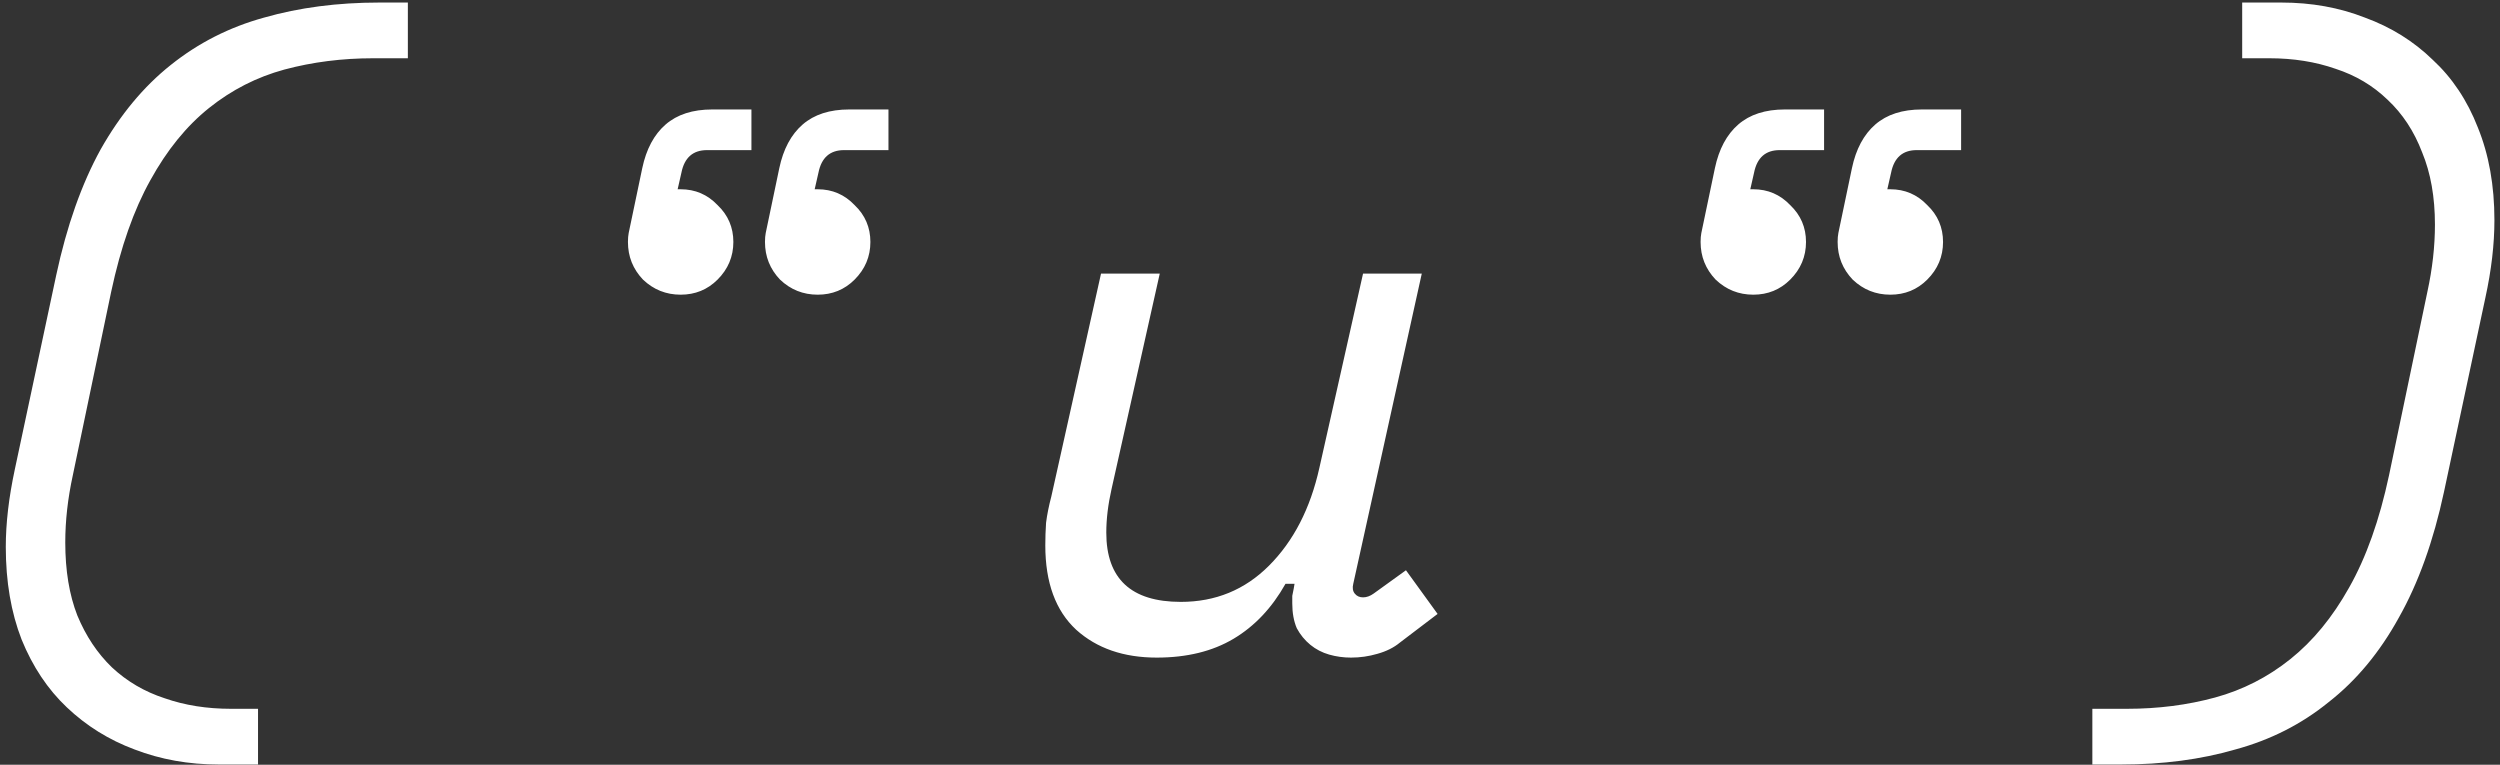 <svg width="425" height="130" viewBox="0 0 425 130" fill="none" xmlns="http://www.w3.org/2000/svg">
<rect x="0" y="0" width="425" height="130" fill="#333333" stroke="none"/>
<path d="M43.864 120.496V129.968H37.208C32.088 129.968 27.309 129.115 22.872 127.408C18.52 125.787 14.68 123.397 11.352 120.24C8.109 117.168 5.549 113.328 3.672 108.72C1.88 104.112 0.984 98.864 0.984 92.976C0.984 88.965 1.496 84.571 2.52 79.792L9.56 46.768C11.352 38.405 13.869 31.28 17.112 25.392C20.44 19.504 24.408 14.725 29.016 11.056C33.709 7.301 39 4.613 44.888 2.992C50.861 1.285 57.389 0.432 64.472 0.432H69.336V9.904H63.448C58.157 9.904 53.123 10.544 48.344 11.824C43.651 13.104 39.384 15.28 35.544 18.352C31.704 21.424 28.376 25.52 25.56 30.64C22.744 35.675 20.525 41.989 18.904 49.584L12.376 80.816C11.523 84.741 11.096 88.539 11.096 92.208C11.096 96.987 11.779 101.125 13.144 104.624C14.595 108.123 16.557 111.067 19.032 113.456C21.592 115.845 24.579 117.595 27.992 118.704C31.405 119.899 35.16 120.496 39.256 120.496H43.864ZM124.671 41.136C124.671 43.611 123.775 45.744 121.983 47.536C120.276 49.243 118.186 50.096 115.711 50.096C113.236 50.096 111.103 49.243 109.311 47.536C107.604 45.744 106.751 43.611 106.751 41.136C106.751 40.539 106.794 40.027 106.879 39.6L109.183 28.592C109.866 25.349 111.188 22.875 113.151 21.168C115.114 19.461 117.759 18.608 121.087 18.608H127.743V25.52H120.191C117.802 25.52 116.351 26.8 115.839 29.36L115.199 32.176H115.711C118.186 32.176 120.276 33.072 121.983 34.864C123.775 36.571 124.671 38.661 124.671 41.136ZM147.967 41.136C147.967 43.611 147.071 45.744 145.279 47.536C143.572 49.243 141.482 50.096 139.007 50.096C136.532 50.096 134.399 49.243 132.607 47.536C130.9 45.744 130.047 43.611 130.047 41.136C130.047 40.539 130.09 40.027 130.175 39.6L132.479 28.592C133.162 25.349 134.484 22.875 136.447 21.168C138.41 19.461 141.055 18.608 144.383 18.608H151.039V25.52H143.487C141.098 25.52 139.647 26.8 139.135 29.36L138.495 32.176H139.007C141.482 32.176 143.572 33.072 145.279 34.864C147.071 36.571 147.967 38.661 147.967 41.136ZM220.07 99.248H218.534C216.23 103.344 213.286 106.459 209.702 108.592C206.118 110.725 201.766 111.792 196.646 111.792C191.014 111.792 186.449 110.213 182.95 107.056C179.451 103.813 177.702 99.035 177.702 92.72C177.702 91.44 177.745 90.16 177.83 88.88C178.001 87.515 178.299 86.021 178.726 84.4L187.174 46.512H197.158L188.966 83.12C188.369 85.765 188.07 88.24 188.07 90.544C188.07 98.395 192.294 102.32 200.742 102.32C206.63 102.32 211.622 100.272 215.718 96.176C219.899 91.995 222.758 86.448 224.294 79.536L231.718 46.512H241.702L230.054 99.248C229.883 99.931 229.969 100.485 230.31 100.912C230.651 101.339 231.121 101.552 231.718 101.552C232.315 101.552 232.913 101.339 233.51 100.912L239.014 96.944L244.39 104.368L237.99 109.232C236.966 110.085 235.686 110.725 234.15 111.152C232.699 111.579 231.206 111.792 229.67 111.792C228.39 111.792 227.153 111.621 225.958 111.28C224.763 110.939 223.697 110.384 222.758 109.616C221.819 108.848 221.051 107.909 220.454 106.8C219.942 105.605 219.686 104.197 219.686 102.576C219.686 102.149 219.686 101.723 219.686 101.296C219.771 100.869 219.857 100.443 219.942 100.016L220.07 99.248ZM307.021 41.136C307.021 43.611 306.125 45.744 304.333 47.536C302.626 49.243 300.536 50.096 298.061 50.096C295.586 50.096 293.453 49.243 291.661 47.536C289.954 45.744 289.101 43.611 289.101 41.136C289.101 40.539 289.144 40.027 289.229 39.6L291.533 28.592C292.216 25.349 293.538 22.875 295.501 21.168C297.464 19.461 300.109 18.608 303.437 18.608H310.093V25.52H302.541C300.152 25.52 298.701 26.8 298.189 29.36L297.549 32.176H298.061C300.536 32.176 302.626 33.072 304.333 34.864C306.125 36.571 307.021 38.661 307.021 41.136ZM330.317 41.136C330.317 43.611 329.421 45.744 327.629 47.536C325.922 49.243 323.832 50.096 321.357 50.096C318.882 50.096 316.749 49.243 314.957 47.536C313.25 45.744 312.397 43.611 312.397 41.136C312.397 40.539 312.44 40.027 312.525 39.6L314.829 28.592C315.512 25.349 316.834 22.875 318.797 21.168C320.76 19.461 323.405 18.608 326.733 18.608H333.389V25.52H325.837C323.448 25.52 321.997 26.8 321.485 29.36L320.845 32.176H321.357C323.832 32.176 325.922 33.072 327.629 34.864C329.421 36.571 330.317 38.661 330.317 41.136ZM381.172 9.904V0.432H387.828C392.948 0.432 397.684 1.285 402.036 2.992C406.473 4.613 410.313 7.003 413.556 10.16C416.884 13.232 419.444 17.072 421.236 21.68C423.113 26.288 424.052 31.536 424.052 37.424C424.052 41.52 423.54 45.915 422.516 50.608L415.476 83.632C413.684 91.995 411.124 99.12 407.796 105.008C404.553 110.896 400.585 115.675 395.892 119.344C391.284 123.099 385.993 125.787 380.02 127.408C374.132 129.115 367.647 129.968 360.564 129.968H355.7V120.496H361.588C366.879 120.496 371.871 119.856 376.564 118.576C381.257 117.296 385.524 115.12 389.364 112.048C393.204 108.976 396.532 104.923 399.348 99.888C402.249 94.768 404.511 88.411 406.132 80.816L412.66 49.584C413.513 45.659 413.94 41.861 413.94 38.192C413.94 33.499 413.215 29.403 411.764 25.904C410.399 22.32 408.436 19.333 405.876 16.944C403.401 14.555 400.457 12.805 397.044 11.696C393.631 10.501 389.876 9.904 385.78 9.904H381.172Z" fill="white"/>
</svg>

